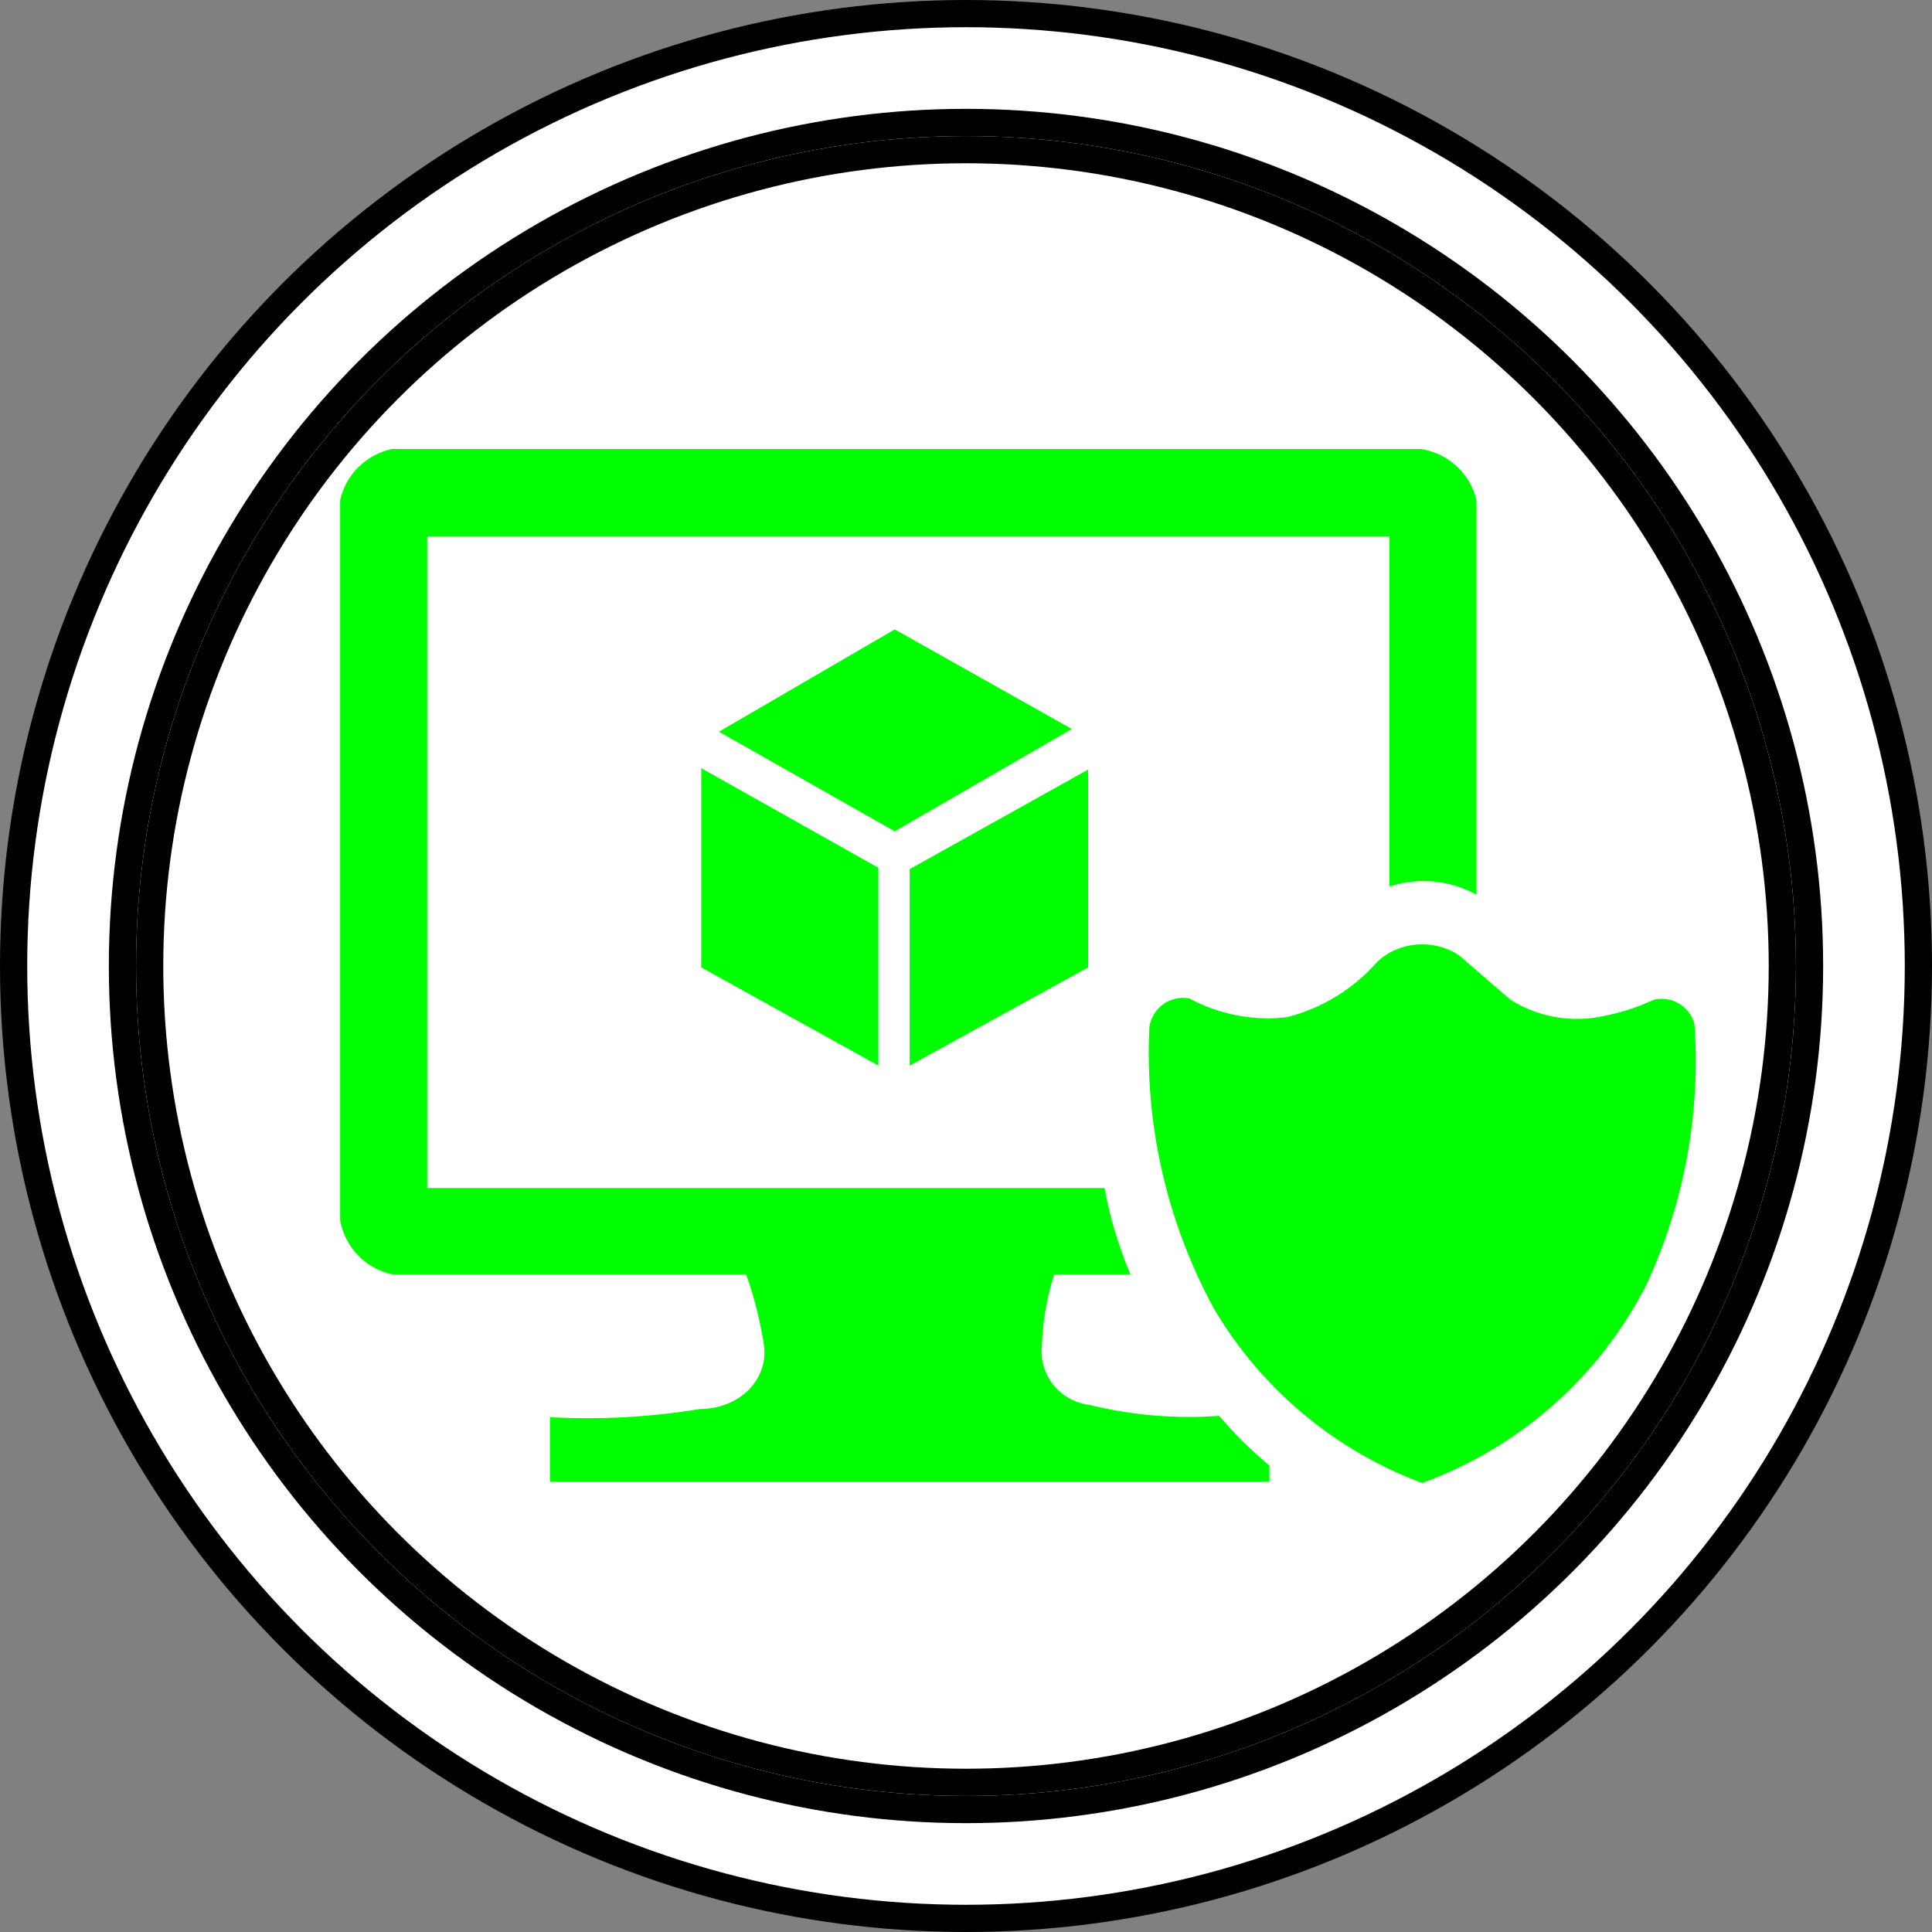 <?xml version="1.0" encoding="UTF-8"?>
<!-- Do not edit this file with editors other than draw.io -->
<!DOCTYPE svg PUBLIC "-//W3C//DTD SVG 1.1//EN" "http://www.w3.org/Graphics/SVG/1.1/DTD/svg11.dtd">
<svg xmlns="http://www.w3.org/2000/svg" xmlns:xlink="http://www.w3.org/1999/xlink" version="1.1" width="71px" height="71px" viewBox="-0.5 -0.5 71 71" class="ge-export-svg-dark" content="&lt;mxfile host=&quot;app.diagrams.net&quot; agent=&quot;Mozilla/5.0 (Windows NT 10.0; Win64; x64) AppleWebKit/537.36 (KHTML, like Gecko) Chrome/129.0.0.0 Safari/537.36&quot; version=&quot;24.7.16&quot; scale=&quot;1&quot; border=&quot;0&quot;&gt;&#10;  &lt;diagram name=&quot;Página-1&quot; id=&quot;m8l1A8O_j_JvbqTGVBao&quot;&gt;&#10;    &lt;mxGraphModel dx=&quot;503&quot; dy=&quot;248&quot; grid=&quot;1&quot; gridSize=&quot;10&quot; guides=&quot;1&quot; tooltips=&quot;1&quot; connect=&quot;1&quot; arrows=&quot;1&quot; fold=&quot;1&quot; page=&quot;1&quot; pageScale=&quot;1&quot; pageWidth=&quot;2970&quot; pageHeight=&quot;2100&quot; math=&quot;0&quot; shadow=&quot;0&quot;&gt;&#10;      &lt;root&gt;&#10;        &lt;mxCell id=&quot;0&quot; /&gt;&#10;        &lt;mxCell id=&quot;1&quot; parent=&quot;0&quot; /&gt;&#10;        &lt;mxCell id=&quot;sqtzE2Vg8_yKc3G_givv-1&quot; value=&quot;&quot; style=&quot;group&quot; vertex=&quot;1&quot; connectable=&quot;0&quot; parent=&quot;1&quot;&gt;&#10;          &lt;mxGeometry x=&quot;530&quot; y=&quot;280&quot; width=&quot;70&quot; height=&quot;70&quot; as=&quot;geometry&quot; /&gt;&#10;        &lt;/mxCell&gt;&#10;        &lt;mxCell id=&quot;sqtzE2Vg8_yKc3G_givv-2&quot; value=&quot;&quot; style=&quot;ellipse;shape=doubleEllipse;whiteSpace=wrap;html=1;aspect=fixed;container=0;&quot; vertex=&quot;1&quot; parent=&quot;sqtzE2Vg8_yKc3G_givv-1&quot;&gt;&#10;          &lt;mxGeometry width=&quot;70&quot; height=&quot;70&quot; as=&quot;geometry&quot; /&gt;&#10;        &lt;/mxCell&gt;&#10;        &lt;mxCell id=&quot;sqtzE2Vg8_yKc3G_givv-3&quot; value=&quot;&quot; style=&quot;ellipse;whiteSpace=wrap;html=1;aspect=fixed;container=0;&quot; vertex=&quot;1&quot; parent=&quot;sqtzE2Vg8_yKc3G_givv-1&quot;&gt;&#10;          &lt;mxGeometry x=&quot;5&quot; y=&quot;5&quot; width=&quot;60&quot; height=&quot;60&quot; as=&quot;geometry&quot; /&gt;&#10;        &lt;/mxCell&gt;&#10;        &lt;mxCell id=&quot;sqtzE2Vg8_yKc3G_givv-16&quot; value=&quot;&quot; style=&quot;sketch=0;aspect=fixed;pointerEvents=1;shadow=0;dashed=0;html=1;strokeColor=none;labelPosition=center;verticalLabelPosition=bottom;verticalAlign=top;align=center;fillColor=#00FF00;shape=mxgraph.mscae.enterprise.secure_virtual_machine&quot; vertex=&quot;1&quot; parent=&quot;sqtzE2Vg8_yKc3G_givv-1&quot;&gt;&#10;          &lt;mxGeometry x=&quot;12&quot; y=&quot;16&quot; width=&quot;50&quot; height=&quot;38&quot; as=&quot;geometry&quot; /&gt;&#10;        &lt;/mxCell&gt;&#10;      &lt;/root&gt;&#10;    &lt;/mxGraphModel&gt;&#10;  &lt;/diagram&gt;&#10;&lt;/mxfile&gt;&#10;"><rect x="-0.5" y="-0.5" width="71" height="71" fill="#808080" stroke="none"/><defs><style type="text/css">svg.ge-export-svg-dark:not(mjx-container &gt; svg) { filter: invert(100%) hue-rotate(180deg); }&#xa;svg.ge-export-svg-dark foreignObject img,&#xa;svg.ge-export-svg-dark image:not(svg.ge-export-svg-dark switch image),&#xa;svg.ge-export-svg-dark svg:not(mjx-container &gt; svg)&#xa;{ filter: invert(100%) hue-rotate(180deg) }</style></defs><g><g data-cell-id="0"><g data-cell-id="1"><g data-cell-id="sqtzE2Vg8_yKc3G_givv-1"><g/><g data-cell-id="sqtzE2Vg8_yKc3G_givv-2"><g><ellipse cx="35" cy="35" rx="35" ry="35" fill="rgb(255, 255, 255)" stroke="rgb(0, 0, 0)" pointer-events="all"/><ellipse cx="35" cy="35" rx="31" ry="31" fill="none" stroke="rgb(0, 0, 0)" pointer-events="all"/></g></g><g data-cell-id="sqtzE2Vg8_yKc3G_givv-3"><g><ellipse cx="35" cy="35" rx="30" ry="30" fill="rgb(255, 255, 255)" stroke="rgb(0, 0, 0)" pointer-events="all"/></g></g><g data-cell-id="sqtzE2Vg8_yKc3G_givv-16"><g><rect x="12" y="16" width="50" height="38" fill="none" stroke="none" pointer-events="all"/><path d="M 13.9 46.33 C 12.92 46.11 12.18 45.33 12 44.35 L 12 17.88 C 12.21 16.94 12.95 16.21 13.9 16 L 51.71 16 C 52.72 16.15 53.53 16.9 53.76 17.88 L 53.76 32.38 C 52.78 31.84 51.62 31.73 50.56 32.08 L 50.56 19.22 L 15.2 19.22 L 15.2 43.16 L 40.09 43.16 C 40.29 44.25 40.61 45.31 41.04 46.33 L 38.24 46.33 C 37.97 47.18 37.82 48.06 37.79 48.95 C 37.67 50.03 38.45 51 39.54 51.13 C 41.1 51.51 42.7 51.65 44.3 51.53 C 44.86 52.19 45.48 52.8 46.15 53.36 L 46.15 53.95 L 19.71 53.95 L 19.71 51.58 C 21.55 51.68 23.4 51.58 25.22 51.28 C 25.91 51.28 26.56 51.03 27.02 50.57 C 27.47 50.11 27.67 49.5 27.57 48.9 C 27.43 48.03 27.22 47.17 26.92 46.33 Z M 25.27 35.05 L 25.27 27.73 L 31.78 31.39 L 31.78 38.66 Z M 25.92 26.39 L 32.38 22.63 L 38.89 26.29 L 32.38 30.05 Z M 39.49 27.78 L 39.49 35.05 L 32.93 38.66 L 32.93 31.44 Z M 41.74 37.23 C 41.79 36.9 41.98 36.6 42.25 36.4 C 42.52 36.21 42.86 36.13 43.2 36.19 C 44.3 36.78 45.56 37.03 46.8 36.88 C 48.09 36.55 49.24 35.84 50.11 34.85 C 50.91 34.09 52.18 33.99 53.11 34.6 L 55.01 36.24 C 56.04 36.89 57.28 37.1 58.47 36.83 C 59.09 36.71 59.7 36.51 60.27 36.24 C 60.93 36.08 61.6 36.48 61.77 37.13 C 62 40.41 61.4 43.69 60.02 46.68 C 58.31 50.07 55.36 52.69 51.76 54 C 48.53 52.79 45.83 50.52 44.1 47.57 C 42.38 44.4 41.56 40.82 41.74 37.23 Z" fill="#00ff00" stroke="none" pointer-events="all"/></g></g></g></g></g></g></svg>